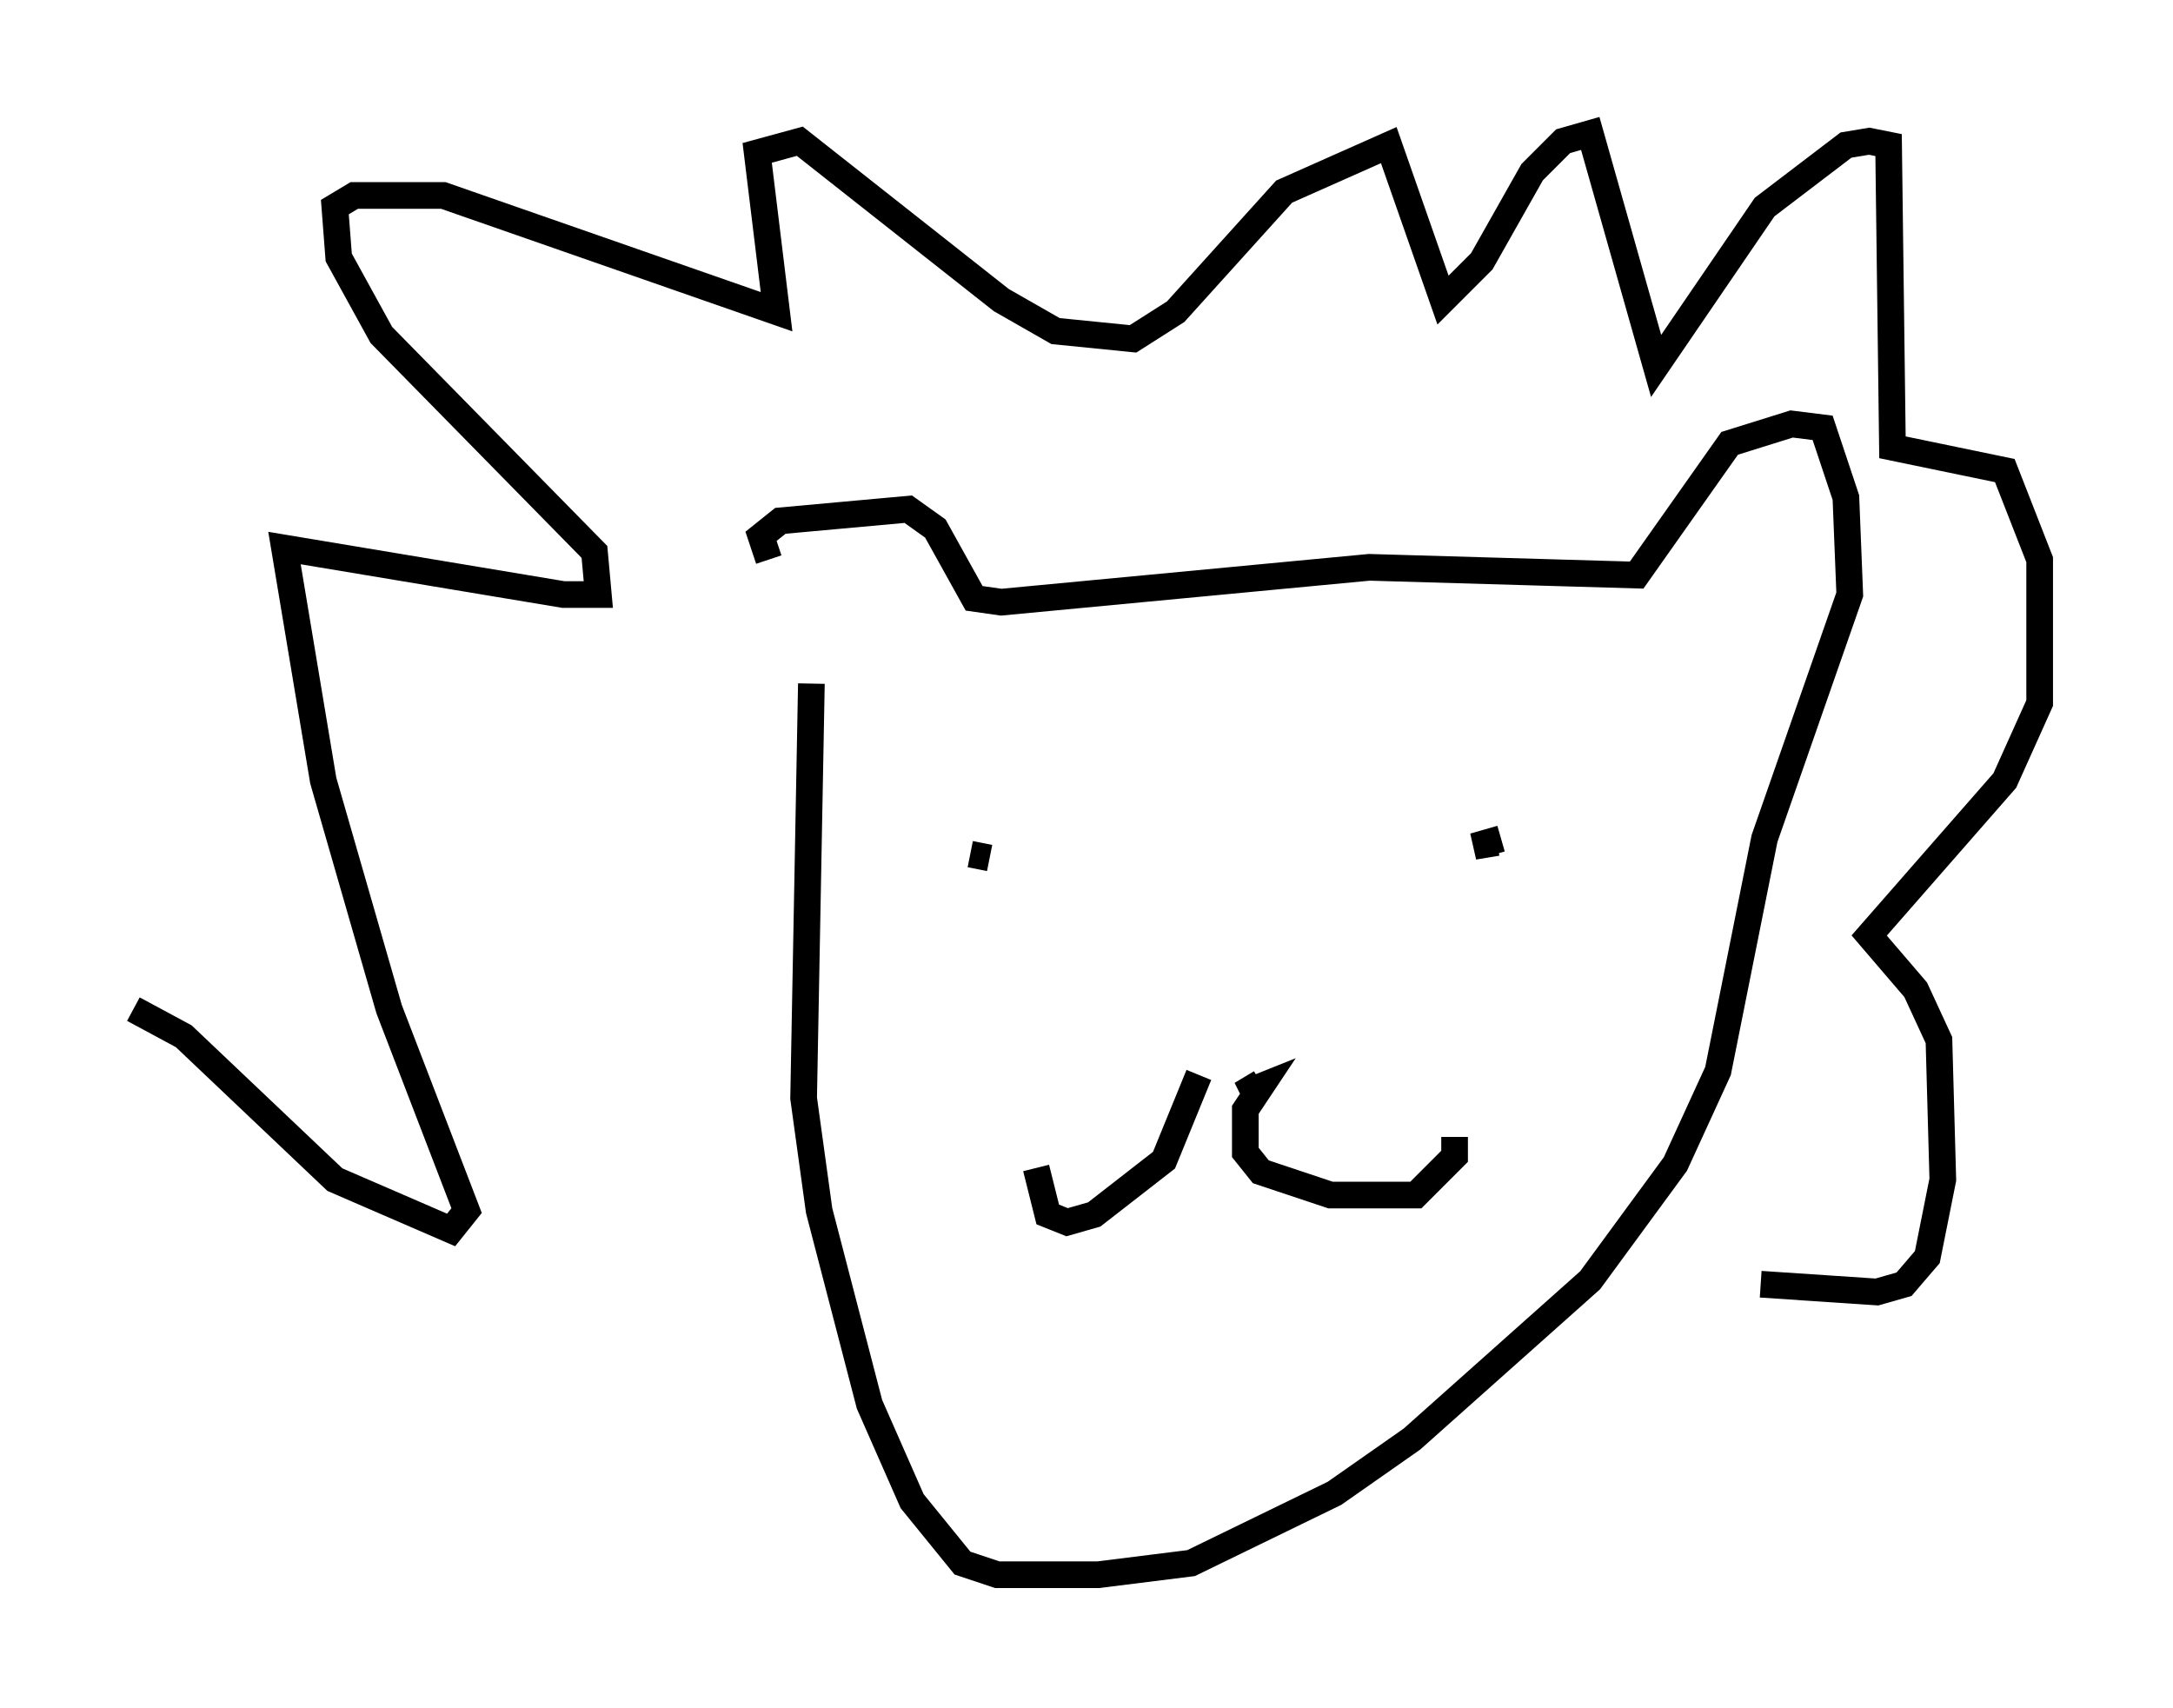 <?xml version="1.0" encoding="utf-8" ?>
<svg baseProfile="full" height="64.033" version="1.1" width="81.464" xmlns="http://www.w3.org/2000/svg" xmlns:ev="http://www.w3.org/2001/xml-events" xmlns:xlink="http://www.w3.org/1999/xlink"><defs /><rect fill="white" height="64.033" width="81.464" x="0" y="0" /><path d="M31.145, 24.028 m-2.324, -3.05 l-0.291, -0.872 0.726, -0.581 l4.793, -0.436 1.017, 0.726 l1.453, 2.615 1.017, 0.145 l13.799, -1.307 10.022, 0.291 l3.486, -4.939 2.324, -0.726 l1.162, 0.145 0.872, 2.615 l0.145, 3.631 -3.196, 9.151 l-1.743, 8.715 -1.598, 3.486 l-3.196, 4.358 -6.682, 5.955 l-2.905, 2.034 -5.374, 2.615 l-3.486, 0.436 -3.777, 0.0 l-1.307, -0.436 -1.888, -2.324 l-1.598, -3.631 -1.888, -7.263 l-0.581, -4.212 0.291, -15.542 m16.849, 14.961 l-0.726, 0.436 0.726, -0.291 l-0.581, 0.872 0.0, 1.598 l0.581, 0.726 2.615, 0.872 l3.196, 0.0 1.453, -1.453 l0.0, -0.726 m-9.587, -2.324 l-1.307, 3.196 -2.615, 2.034 l-1.017, 0.291 -0.726, -0.291 l-0.436, -1.743 m-2.469, -11.765 l0.726, 0.145 m19.173, -0.726 l-1.017, 0.291 0.872, -0.145 m-51.128, 6.246 l1.888, 1.017 5.665, 5.374 l4.358, 1.888 0.581, -0.726 l-2.905, -7.553 -2.469, -8.57 l-1.453, -8.715 10.458, 1.743 l1.307, 0.0 -0.145, -1.598 l-7.989, -8.134 -1.598, -2.905 l-0.145, -1.888 0.726, -0.436 l3.341, 0.0 12.492, 4.358 l-0.726, -5.955 1.598, -0.436 l7.553, 5.955 2.034, 1.162 l2.905, 0.291 1.598, -1.017 l4.067, -4.503 3.922, -1.743 l2.034, 5.81 1.453, -1.453 l1.888, -3.341 1.162, -1.162 l1.017, -0.291 2.469, 8.715 l4.067, -5.955 3.05, -2.324 l0.872, -0.145 0.726, 0.145 l0.145, 11.33 4.212, 0.872 l1.307, 3.341 0.0, 5.374 l-1.307, 2.905 -5.084, 5.81 l1.743, 2.034 0.872, 1.888 l0.145, 5.229 -0.581, 2.905 l-0.872, 1.017 -1.017, 0.291 l-4.358, -0.291 " fill="none" stroke="black" stroke-width="1" /></svg>